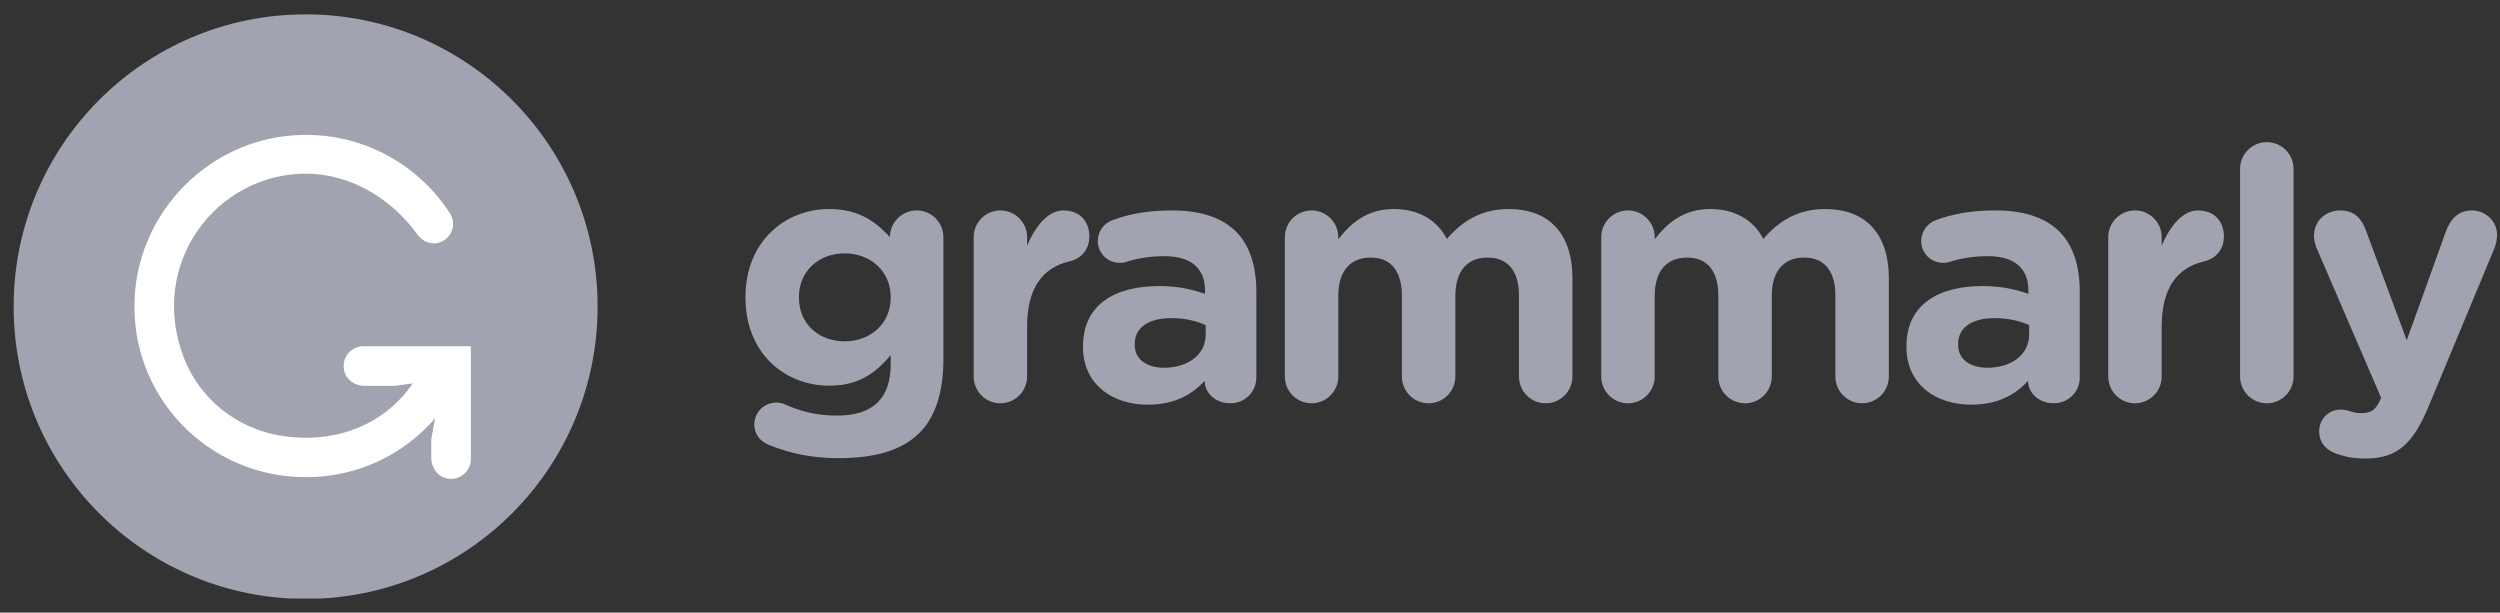<svg width="151" height="37" viewBox="0 0 151 37" fill="none" xmlns="http://www.w3.org/2000/svg">
<rect x="0" y="0" width="151" height="37" fill="#333333" stroke="none"/>
<g clip-path="url(#clip0_75_313)">
<path d="M50.082 12.625C51.693 12.625 52.701 13.247 53.527 14.084L53.68 14.244C53.705 14.271 53.73 14.298 53.755 14.325V14.303C53.755 13.433 54.477 12.71 55.369 12.71C56.261 12.71 56.982 13.433 56.982 14.325V21.658C56.982 23.699 56.495 25.186 55.539 26.143C54.477 27.206 52.842 27.673 50.634 27.673C49.126 27.673 47.809 27.419 46.472 26.887C45.92 26.675 45.559 26.228 45.559 25.633C45.559 24.91 46.153 24.316 46.875 24.316C47.088 24.316 47.257 24.358 47.406 24.422C48.341 24.847 49.338 25.102 50.549 25.102C52.757 25.102 53.798 24.039 53.798 21.998V21.445C52.842 22.594 51.802 23.295 50.082 23.295C47.463 23.295 45.092 21.412 45.029 18.117L45.027 17.939C45.027 14.538 47.47 12.625 50.082 12.625ZM51.016 15.303C49.477 15.303 48.303 16.344 48.257 17.846L48.256 17.981C48.256 19.554 49.445 20.616 51.016 20.616C52.556 20.616 53.75 19.576 53.797 18.073L53.798 17.939C53.798 16.387 52.587 15.303 51.016 15.303ZM70.808 12.71C72.57 12.71 73.844 13.178 74.651 13.985C75.5 14.835 75.883 16.09 75.883 17.62V22.805C75.883 23.677 75.182 24.358 74.311 24.358C73.406 24.358 72.8 23.74 72.763 23.082L72.761 22.997C71.976 23.869 70.893 24.442 69.321 24.442C67.213 24.442 65.473 23.251 65.415 21.069L65.414 20.914C65.414 18.427 67.303 17.279 70.001 17.279C71.147 17.279 71.976 17.471 72.783 17.747V17.556C72.783 16.217 71.954 15.473 70.341 15.473C69.449 15.473 68.727 15.601 68.111 15.792C67.92 15.856 67.793 15.877 67.644 15.877C66.901 15.877 66.306 15.303 66.306 14.558C66.306 13.985 66.666 13.496 67.177 13.304C68.196 12.922 69.3 12.71 70.808 12.71ZM64.225 12.71C65.223 12.71 65.796 13.369 65.796 14.282C65.796 15.103 65.281 15.607 64.654 15.775L64.586 15.792C62.95 16.175 62.037 17.428 62.037 19.724V22.742C62.037 23.634 61.316 24.358 60.424 24.358C59.531 24.358 58.81 23.634 58.81 22.742V14.325C58.81 13.433 59.531 12.71 60.424 12.71C61.316 12.71 62.037 13.433 62.037 14.325V14.835C62.505 13.73 63.269 12.71 64.225 12.71ZM70.765 19.214C69.385 19.214 68.536 19.766 68.536 20.787V20.829C68.536 21.701 69.258 22.211 70.298 22.211C71.806 22.211 72.825 21.382 72.825 20.213V19.639C72.273 19.384 71.552 19.214 70.765 19.214ZM91.13 12.625C93.53 12.625 94.974 14.07 94.974 16.813V22.742C94.974 23.634 94.252 24.358 93.36 24.358C92.468 24.358 91.746 23.634 91.746 22.742V17.875C91.746 16.344 91.066 15.558 89.856 15.558C88.645 15.558 87.903 16.344 87.903 17.875V22.742C87.903 23.634 87.181 24.358 86.288 24.358C85.397 24.358 84.674 23.634 84.674 22.742V17.875C84.674 16.344 83.996 15.558 82.785 15.558C81.574 15.558 80.832 16.344 80.832 17.875V22.742C80.832 23.634 80.11 24.358 79.218 24.358C78.325 24.358 77.604 23.634 77.604 22.742V14.325C77.604 13.433 78.325 12.71 79.218 12.71C80.11 12.71 80.832 13.433 80.832 14.325V14.453C81.574 13.496 82.552 12.625 84.187 12.625C85.673 12.625 86.799 13.284 87.392 14.432C88.391 13.263 89.58 12.625 91.13 12.625ZM110.242 12.625C112.642 12.625 114.086 14.07 114.086 16.813V22.742C114.086 23.634 113.365 24.358 112.472 24.358C111.58 24.358 110.858 23.634 110.858 22.742V17.875C110.858 16.344 110.179 15.558 108.969 15.558C107.758 15.558 107.015 16.344 107.015 17.875V22.742C107.015 23.634 106.293 24.358 105.401 24.358C104.509 24.358 103.787 23.634 103.787 22.742V17.875C103.787 16.344 103.108 15.558 101.897 15.558C100.687 15.558 99.944 16.344 99.944 17.875V22.742C99.944 23.634 99.222 24.358 98.33 24.358C97.438 24.358 96.716 23.634 96.716 22.742V14.325C96.716 13.433 97.438 12.71 98.33 12.71C99.222 12.71 99.944 13.433 99.944 14.325V14.453C100.687 13.496 101.664 12.625 103.299 12.625C104.785 12.625 105.911 13.284 106.505 14.432C107.503 13.263 108.692 12.625 110.242 12.625ZM120.543 12.71C122.305 12.71 123.579 13.178 124.386 13.985C125.235 14.835 125.617 16.09 125.617 17.62V22.805C125.617 23.677 124.917 24.358 124.047 24.358C123.141 24.358 122.535 23.74 122.498 23.082L122.496 22.997C121.71 23.869 120.627 24.442 119.056 24.442C116.947 24.442 115.208 23.251 115.15 21.069L115.149 20.914C115.149 18.427 117.039 17.279 119.735 17.279C120.882 17.279 121.71 17.471 122.517 17.747V17.556C122.517 16.217 121.69 15.473 120.075 15.473C119.183 15.473 118.461 15.601 117.846 15.792C117.655 15.856 117.528 15.877 117.379 15.877C116.635 15.877 116.041 15.303 116.041 14.558C116.041 13.985 116.402 13.496 116.911 13.304C117.931 12.922 119.035 12.71 120.543 12.71ZM120.5 19.214C119.119 19.214 118.27 19.766 118.27 20.787V20.829C118.27 21.701 118.992 22.211 120.033 22.211C121.54 22.211 122.56 21.382 122.56 20.213V19.639C122.008 19.384 121.286 19.214 120.5 19.214ZM132.754 12.71C133.751 12.71 134.324 13.369 134.324 14.282C134.324 15.103 133.809 15.607 133.182 15.775L133.114 15.792C131.479 16.175 130.566 17.428 130.566 19.724V22.742C130.566 23.634 129.844 24.358 128.952 24.358C128.06 24.358 127.338 23.634 127.338 22.742V14.325C127.338 13.433 128.06 12.71 128.952 12.71C129.844 12.71 130.566 13.433 130.566 14.325V14.835C131.033 13.73 131.797 12.71 132.754 12.71ZM136.915 8.586C137.808 8.586 138.53 9.308 138.53 10.201V22.742C138.53 23.634 137.808 24.358 136.915 24.358C136.023 24.358 135.302 23.634 135.302 22.742V10.201C135.302 9.308 136.023 8.586 136.915 8.586ZM149.296 12.71C150.124 12.71 150.824 13.347 150.824 14.198C150.824 14.453 150.739 14.814 150.676 14.963L146.705 24.506C145.749 26.823 144.794 27.695 142.862 27.695C142.139 27.695 141.63 27.589 141.099 27.397C140.632 27.227 140.079 26.844 140.079 26.058C140.079 25.272 140.695 24.74 141.354 24.74C141.552 24.74 141.686 24.766 141.796 24.797L141.884 24.825C142.161 24.91 142.331 24.953 142.565 24.953C143.137 24.953 143.414 24.847 143.711 24.273L143.817 24.018L139.932 15.005C139.847 14.793 139.761 14.474 139.761 14.261C139.761 13.347 140.462 12.71 141.354 12.71C142.132 12.71 142.594 13.125 142.873 13.84L145.367 20.553L147.745 13.942C148.001 13.263 148.467 12.71 149.296 12.71Z" fill="#A1A3B0"/>
<path d="M18.46 0.867C28.201 0.867 36.096 8.77 36.096 18.521C36.096 27.971 28.678 35.688 19.351 36.152H17.57C8.244 35.688 0.824 27.971 0.824 18.521C0.824 8.77 8.72 0.867 18.46 0.867Z" fill="#A1A3B0"/>
<path d="M17.763 8.171C21.723 7.905 25.245 9.865 27.205 12.927C27.515 13.462 27.365 14.141 26.849 14.498C26.306 14.875 25.592 14.709 25.184 14.134C23.768 12.139 21.296 10.489 18.478 10.489C13.072 10.489 8.923 15.918 11.102 21.605C12.062 24.11 14.337 25.904 16.985 26.32C20.239 26.831 23.215 25.673 24.928 23.156L23.857 23.307H22.009C21.423 23.307 20.88 22.911 20.775 22.333C20.638 21.574 21.217 20.913 21.95 20.913H28.439V27.726C28.439 28.46 27.779 29.04 27.021 28.903C26.444 28.798 26.049 28.254 26.049 27.668V26.53L26.273 25.272C24.376 27.466 21.59 28.822 18.478 28.822C12.555 28.822 7.792 23.915 8.137 17.905C8.433 12.741 12.606 8.517 17.763 8.171Z" fill="white"/>
</g>
<defs>
<clipPath id="clip0_75_313">
<rect width="150" height="35.449" fill="white" transform="translate(0.838 0.867)"/>
</clipPath>
</defs>
</svg>
